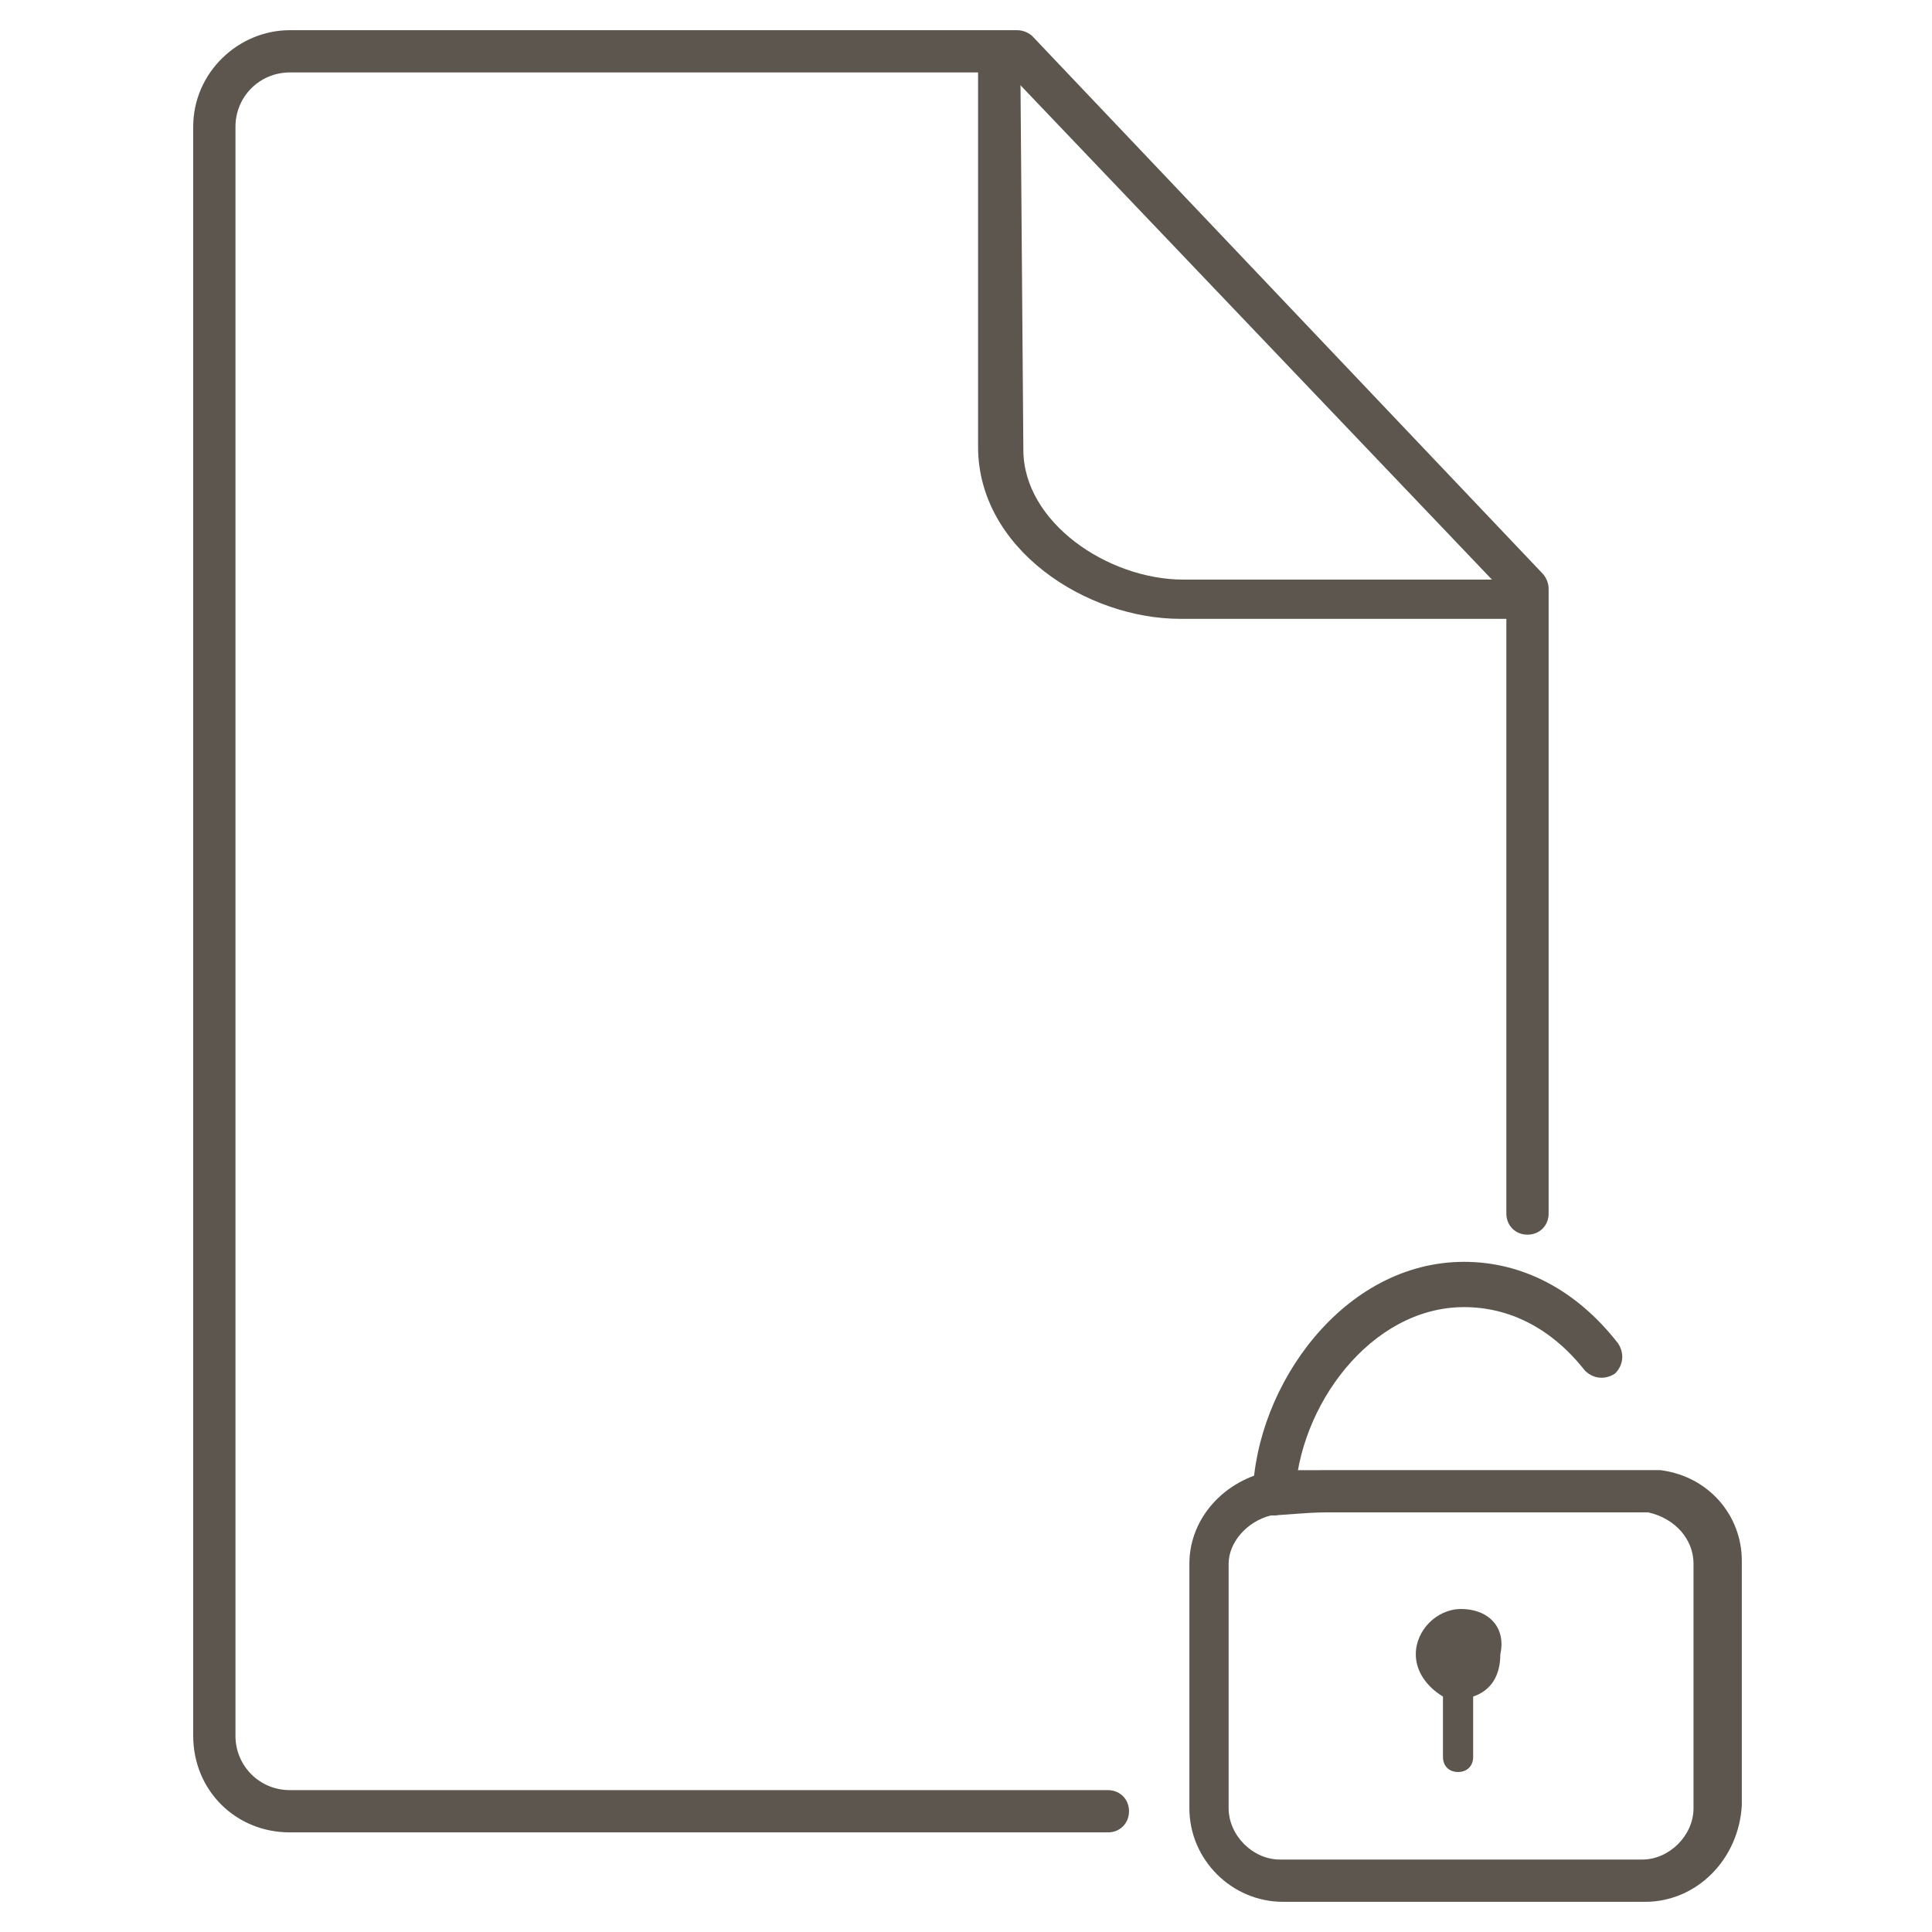 <?xml version="1.0" encoding="utf-8"?>
<!-- Generator: Adobe Illustrator 19.2.1, SVG Export Plug-In . SVG Version: 6.00 Build 0)  -->
<svg version="1.1" id="Layer_1" xmlns="http://www.w3.org/2000/svg" xmlns:xlink="http://www.w3.org/1999/xlink" x="0px" y="0px"
	 viewBox="0 0 64 64" style="enable-background:new 0 0 64 64;" xml:space="preserve">
<style type="text/css">
	.st0{fill:none;}
	.st1{fill:#5C564E;}
</style>
<rect class="st0" width="64" height="64"/>
<g>
	<g>
		<g>
			<g>
				<g>
					<g>
						<path class="st1" d="M36.7,60.7H9.6c-1.8,0-3.2-1.4-3.2-3.2V4.2C6.4,2.4,7.9,1,9.6,1h24.1c0.2,0,0.4,0.1,0.5,0.2L51.1,19
							c0.1,0.1,0.2,0.3,0.2,0.5v20.7c0,0.4-0.3,0.7-0.7,0.7s-0.7-0.3-0.7-0.7V19.7L33.4,2.4H9.6c-1,0-1.8,0.8-1.8,1.8v53.3
							c0,1,0.8,1.8,1.8,1.8h27.1c0.4,0,0.7,0.3,0.7,0.7C37.4,60.4,37.1,60.7,36.7,60.7z"/>
					</g>
				</g>
			</g>
			<g>
				<g>
					<path class="st1" d="M50,20.5H39.1c-3.1,0-6.7-2.3-6.7-5.7L32.4,2.1c0-0.4,0.3-0.7,0.7-0.7c0,0,0,0,0,0c0.4,0,0.7,0.3,0.7,0.7
						l0.1,12.8c0,2.4,2.8,4.3,5.3,4.3H50c0.4,0,0.7,0.3,0.7,0.7S50.4,20.5,50,20.5z"/>
				</g>
			</g>
		</g>
	</g>
	<g>
		<g>
			<g>
				<g>
					<path class="st1" d="M42.2,50.2C42.2,50.2,42.2,50.2,42.2,50.2c-0.4,0-0.7-0.3-0.7-0.7c0.1-3.6,3-7.7,7-7.7
						c1.9,0,3.7,0.9,5.1,2.7c0.2,0.3,0.2,0.7-0.1,1c-0.3,0.2-0.7,0.2-1-0.1c-1.1-1.4-2.5-2.1-4-2.1c-3.1,0-5.5,3.3-5.6,6.3
						C42.9,49.9,42.5,50.2,42.2,50.2z"/>
				</g>
			</g>
			<g>
				<g>
					<path class="st1" d="M54.5,63h-12c-1.7,0-3.1-1.4-3.1-3.1v-8.1c0-1.4,1-2.6,2.4-3c0.2-0.1,0.7-0.1,2.3-0.1l10.8,0
						c0,0,0.1,0,0.1,0c1.6,0.2,2.7,1.5,2.7,3v8.1C57.6,61.6,56.2,63,54.5,63z M42.1,50.2C42.1,50.2,42.1,50.2,42.1,50.2
						c-0.8,0.2-1.4,0.9-1.4,1.6v8.1c0,0.9,0.8,1.7,1.7,1.7h12c0.9,0,1.7-0.8,1.7-1.7v-8.1c0-0.8-0.6-1.5-1.5-1.7l-10.7,0
						C43.3,50.1,42.4,50.2,42.1,50.2z"/>
				</g>
			</g>
			<g>
				<path class="st1" d="M48.4,53.3c-0.8,0-1.5,0.7-1.5,1.5c0,0.6,0.4,1.1,0.9,1.4v2c0,0.3,0.2,0.5,0.5,0.5c0.3,0,0.5-0.2,0.5-0.5
					v-2c0.6-0.2,0.9-0.7,0.9-1.4C49.9,53.9,49.3,53.3,48.4,53.3z"/>
			</g>
		</g>
	</g>
</g>
</svg>
